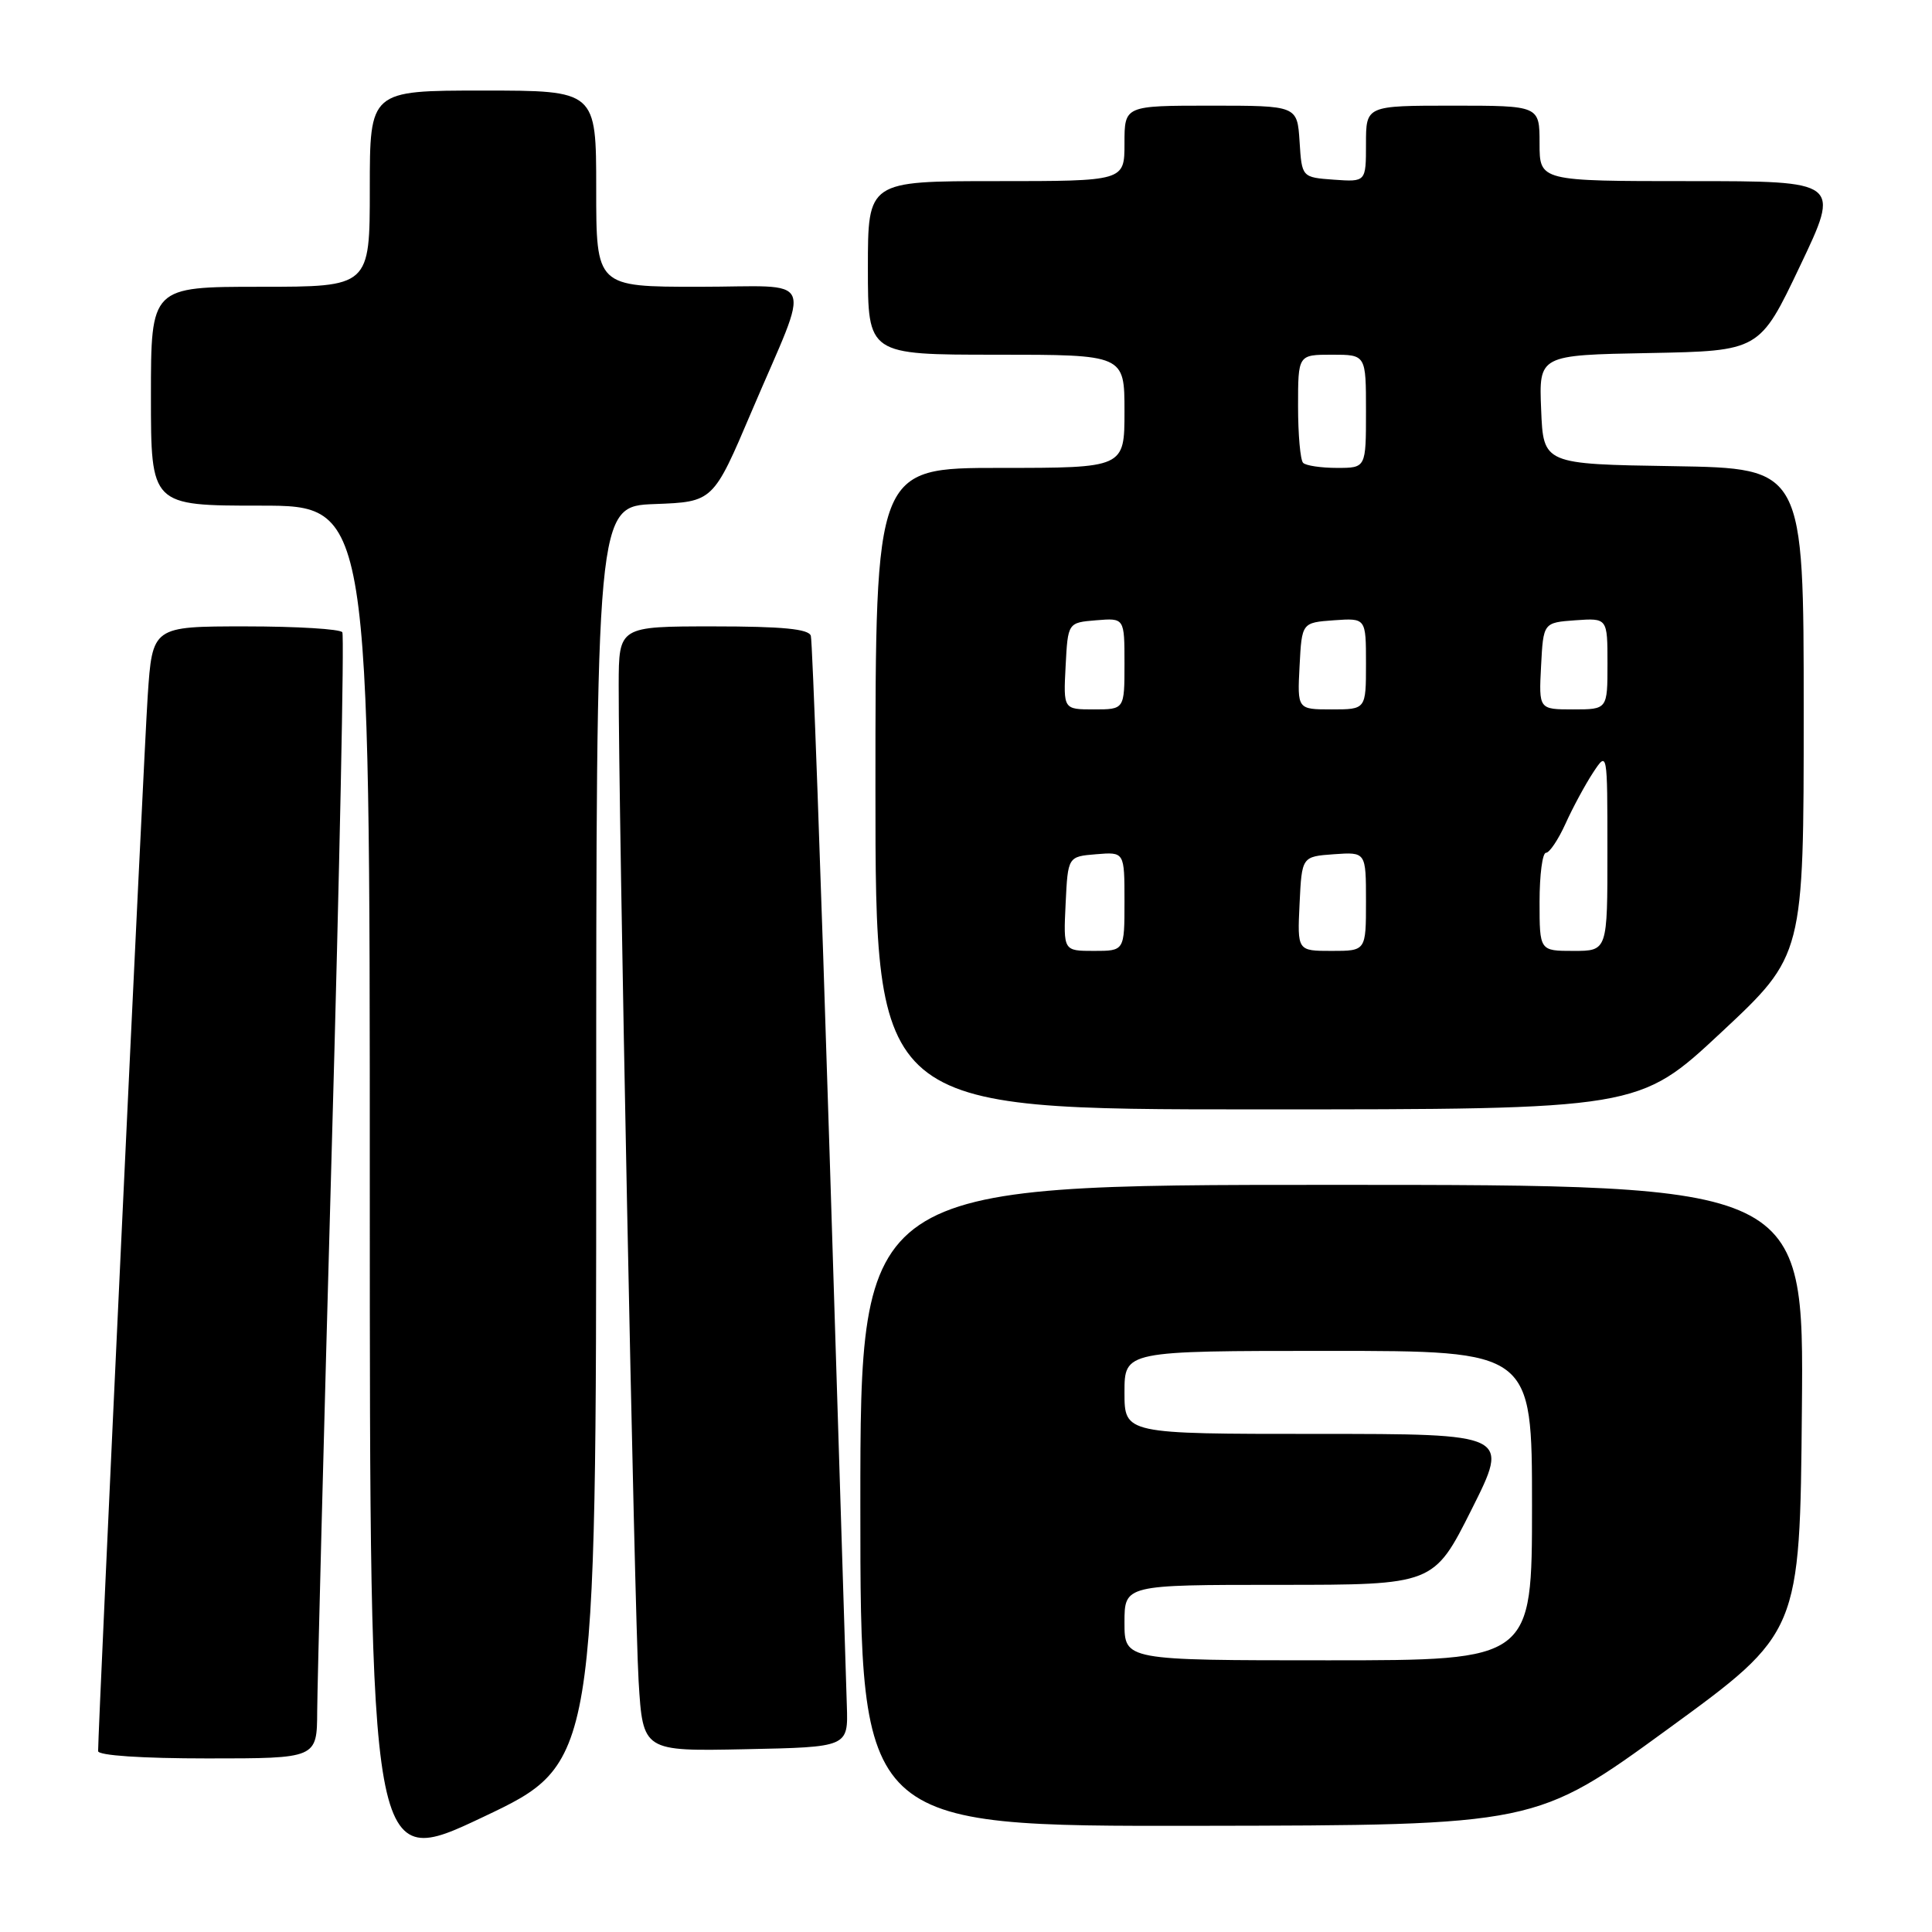 <?xml version="1.0" encoding="UTF-8" standalone="no"?>
<!DOCTYPE svg PUBLIC "-//W3C//DTD SVG 1.1//EN" "http://www.w3.org/Graphics/SVG/1.1/DTD/svg11.dtd" >
<svg xmlns="http://www.w3.org/2000/svg" xmlns:xlink="http://www.w3.org/1999/xlink" version="1.1" viewBox="0 0 256 256">
 <g >
 <path fill="currentColor"
d=" M 79.00 150.37 C 79.00 67.08 79.00 67.08 86.75 66.79 C 94.50 66.50 94.50 66.50 99.60 54.50 C 107.53 35.89 108.42 38.00 92.57 38.00 C 79.00 38.00 79.00 38.00 79.00 25.00 C 79.00 12.00 79.00 12.00 64.00 12.00 C 49.00 12.00 49.00 12.00 49.00 25.00 C 49.00 38.00 49.00 38.00 34.50 38.00 C 20.00 38.00 20.00 38.00 20.00 52.50 C 20.00 67.00 20.00 67.00 34.50 67.00 C 49.00 67.00 49.00 67.00 49.00 157.44 C 49.00 247.88 49.00 247.88 64.00 240.77 C 79.00 233.66 79.00 233.66 79.00 150.37 Z  M 221.00 229.11 C 238.50 216.36 238.50 216.36 238.76 186.68 C 239.03 157.00 239.03 157.00 176.51 157.00 C 114.00 157.00 114.00 157.00 114.00 199.50 C 114.00 242.00 114.00 242.00 158.75 241.93 C 203.50 241.86 203.50 241.86 221.00 229.11 Z  M 42.03 226.75 C 42.05 223.31 42.91 189.91 43.95 152.53 C 45.00 115.15 45.63 84.21 45.36 83.78 C 45.10 83.35 39.33 83.00 32.53 83.00 C 20.19 83.00 20.19 83.00 19.57 92.25 C 19.06 99.87 13.00 228.87 13.00 232.03 C 13.00 232.61 18.79 233.00 27.50 233.00 C 42.00 233.00 42.00 233.00 42.03 226.75 Z  M 112.21 226.00 C 112.11 222.97 111.09 190.12 109.93 153.00 C 108.77 115.88 107.65 84.94 107.44 84.25 C 107.17 83.34 103.69 83.00 94.53 83.00 C 82.00 83.00 82.00 83.00 81.98 90.75 C 81.95 107.06 84.08 213.95 84.62 222.78 C 85.19 232.06 85.19 232.06 98.79 231.78 C 112.39 231.50 112.39 231.50 112.21 226.00 Z  M 228.08 136.79 C 239.00 126.59 239.00 126.59 239.00 94.32 C 239.00 62.05 239.00 62.05 221.75 61.77 C 204.50 61.50 204.50 61.50 204.21 54.28 C 203.91 47.05 203.91 47.05 218.54 46.78 C 233.16 46.50 233.16 46.50 238.51 35.25 C 243.87 24.00 243.87 24.00 223.93 24.00 C 204.00 24.00 204.00 24.00 204.00 19.00 C 204.00 14.00 204.00 14.00 192.50 14.00 C 181.00 14.00 181.00 14.00 181.00 19.06 C 181.00 24.11 181.00 24.11 176.75 23.81 C 172.50 23.50 172.50 23.50 172.20 18.75 C 171.89 14.00 171.89 14.00 160.45 14.00 C 149.00 14.00 149.00 14.00 149.00 19.00 C 149.00 24.00 149.00 24.00 132.00 24.00 C 115.00 24.00 115.00 24.00 115.00 35.50 C 115.00 47.00 115.00 47.00 132.00 47.00 C 149.00 47.00 149.00 47.00 149.00 54.50 C 149.00 62.00 149.00 62.00 132.50 62.00 C 116.00 62.00 116.00 62.00 116.00 104.50 C 116.00 147.00 116.00 147.00 166.58 147.00 C 217.15 147.00 217.15 147.00 228.08 136.79 Z  M 149.00 215.00 C 149.00 210.00 149.00 210.00 169.49 210.00 C 189.98 210.00 189.98 210.00 195.00 200.00 C 200.02 190.00 200.02 190.00 174.51 190.00 C 149.00 190.00 149.00 190.00 149.00 184.50 C 149.00 179.00 149.00 179.00 176.00 179.00 C 203.00 179.00 203.00 179.00 203.00 199.50 C 203.00 220.00 203.00 220.00 176.00 220.00 C 149.00 220.00 149.00 220.00 149.00 215.00 Z  M 141.20 119.75 C 141.50 113.50 141.50 113.50 145.25 113.19 C 149.00 112.88 149.00 112.88 149.00 119.44 C 149.00 126.00 149.00 126.00 144.95 126.00 C 140.90 126.00 140.90 126.00 141.20 119.75 Z  M 172.20 119.75 C 172.50 113.50 172.50 113.50 176.75 113.19 C 181.00 112.89 181.00 112.89 181.00 119.44 C 181.00 126.00 181.00 126.00 176.45 126.00 C 171.90 126.00 171.90 126.00 172.20 119.75 Z  M 204.00 119.50 C 204.00 115.92 204.38 113.00 204.85 113.00 C 205.31 113.00 206.48 111.26 207.44 109.14 C 208.40 107.01 210.04 103.98 211.08 102.39 C 212.99 99.50 212.99 99.50 212.99 112.75 C 213.00 126.00 213.00 126.00 208.50 126.00 C 204.00 126.00 204.00 126.00 204.00 119.50 Z  M 141.20 88.25 C 141.50 82.50 141.50 82.50 145.25 82.19 C 149.00 81.88 149.00 81.88 149.00 87.94 C 149.00 94.00 149.00 94.00 144.95 94.00 C 140.90 94.00 140.90 94.00 141.20 88.25 Z  M 172.20 88.25 C 172.50 82.50 172.50 82.50 176.75 82.19 C 181.00 81.89 181.00 81.89 181.00 87.94 C 181.00 94.00 181.00 94.00 176.45 94.00 C 171.90 94.00 171.90 94.00 172.20 88.25 Z  M 204.20 88.25 C 204.50 82.50 204.50 82.50 208.75 82.19 C 213.00 81.89 213.00 81.89 213.00 87.94 C 213.00 94.00 213.00 94.00 208.45 94.00 C 203.90 94.00 203.90 94.00 204.20 88.25 Z  M 172.67 61.33 C 172.30 60.97 172.00 57.59 172.00 53.83 C 172.00 47.00 172.00 47.00 176.50 47.00 C 181.00 47.00 181.00 47.00 181.00 54.50 C 181.00 62.00 181.00 62.00 177.17 62.00 C 175.06 62.00 173.03 61.70 172.67 61.33 Z "/>
</g>
</svg>